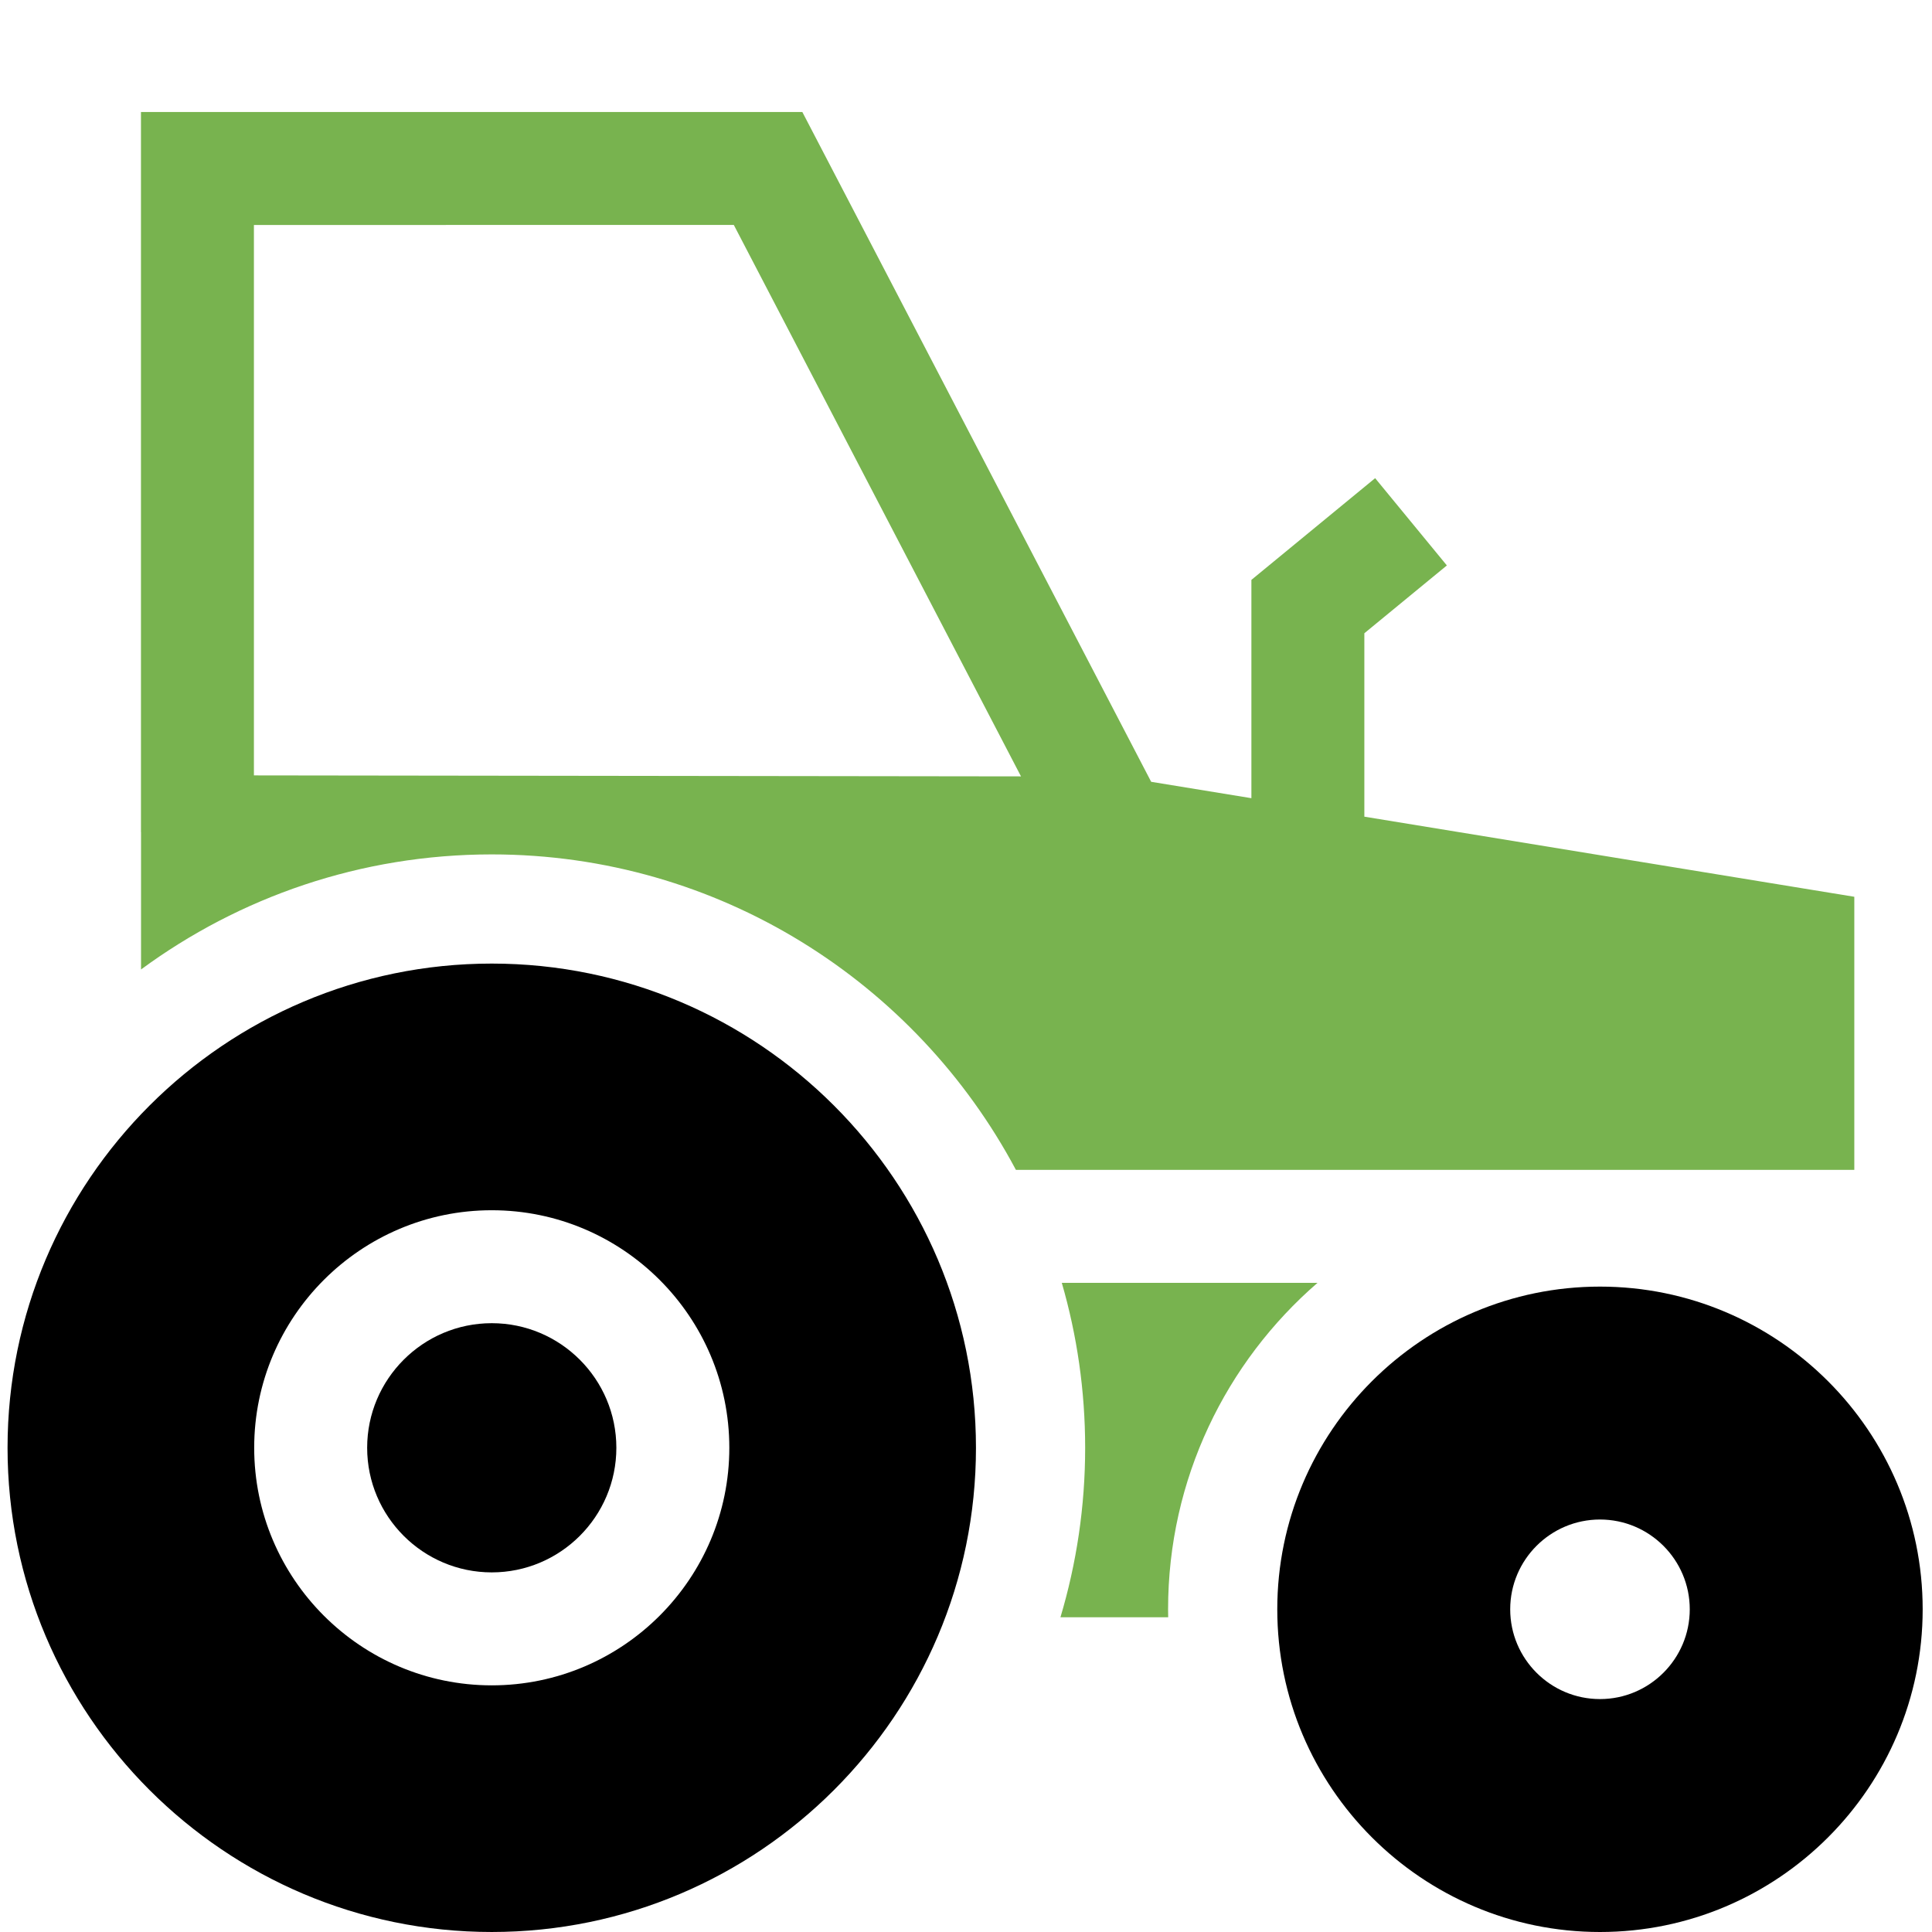 <svg xmlns="http://www.w3.org/2000/svg" width="512pt" height="512pt" viewBox="-2 0 512 512.001"><path style="fill:#78b34f" d="m347.156 339.965h-67.77c4.027 13.883 6.191 28.551 6.191 43.715 0 15.602-2.297 30.672-6.547 44.91h28.551c-.012-.703-.027-1.402-.027-2.109 0-34.516 15.359-65.512 39.602-86.516zm0 0"/><path style="fill:#78b34f" d="m267.227 310.031h222.184v-72.375l-129.844-21.23v-48.605l21.867-17.973-19.008-23.129-32.793 26.957v57.852l-26.559-4.34-92.445-177.504h-175.273v190.812h.02v36.422c26.055-19.156 58.199-30.492 92.945-30.492 60.117 0 112.453 33.91 138.906 83.605zm-74.758-250.414 76.105 146.133-203.285-.262v-145.871zm0 0"/><path d="m128.32 416.699c18.207 0 33.02-14.812 33.02-33.02 0-18.207-14.812-33.02-33.02-33.02-18.207 0-33.02 14.812-33.02 33.02 0 18.207 14.812 33.02 33.02 33.02zm0 0"/><path d="m128.32 255.359c-70.754 0-128.32 57.566-128.32 128.32 0 70.758 57.562 128.32 128.32 128.32 70.754 0 128.32-57.562 128.32-128.32 0-70.754-57.566-128.32-128.32-128.32zm0 191.277c-34.715 0-62.957-28.242-62.957-62.957 0-34.711 28.242-62.953 62.957-62.953 34.711 0 62.957 28.242 62.957 62.953 0 34.715-28.246 62.957-62.957 62.957zm0 0"/><path d="m422.012 340.965c-47.156 0-85.52 38.363-85.52 85.516 0 47.156 38.363 85.52 85.52 85.52 47.152 0 85.516-38.363 85.516-85.52 0-47.152-38.363-85.516-85.516-85.516zm0 109.309c-13.121 0-23.793-10.672-23.793-23.793 0-13.117 10.672-23.793 23.793-23.793 13.117 0 23.793 10.676 23.793 23.793 0 13.121-10.676 23.793-23.793 23.793zm0 0"/></svg>